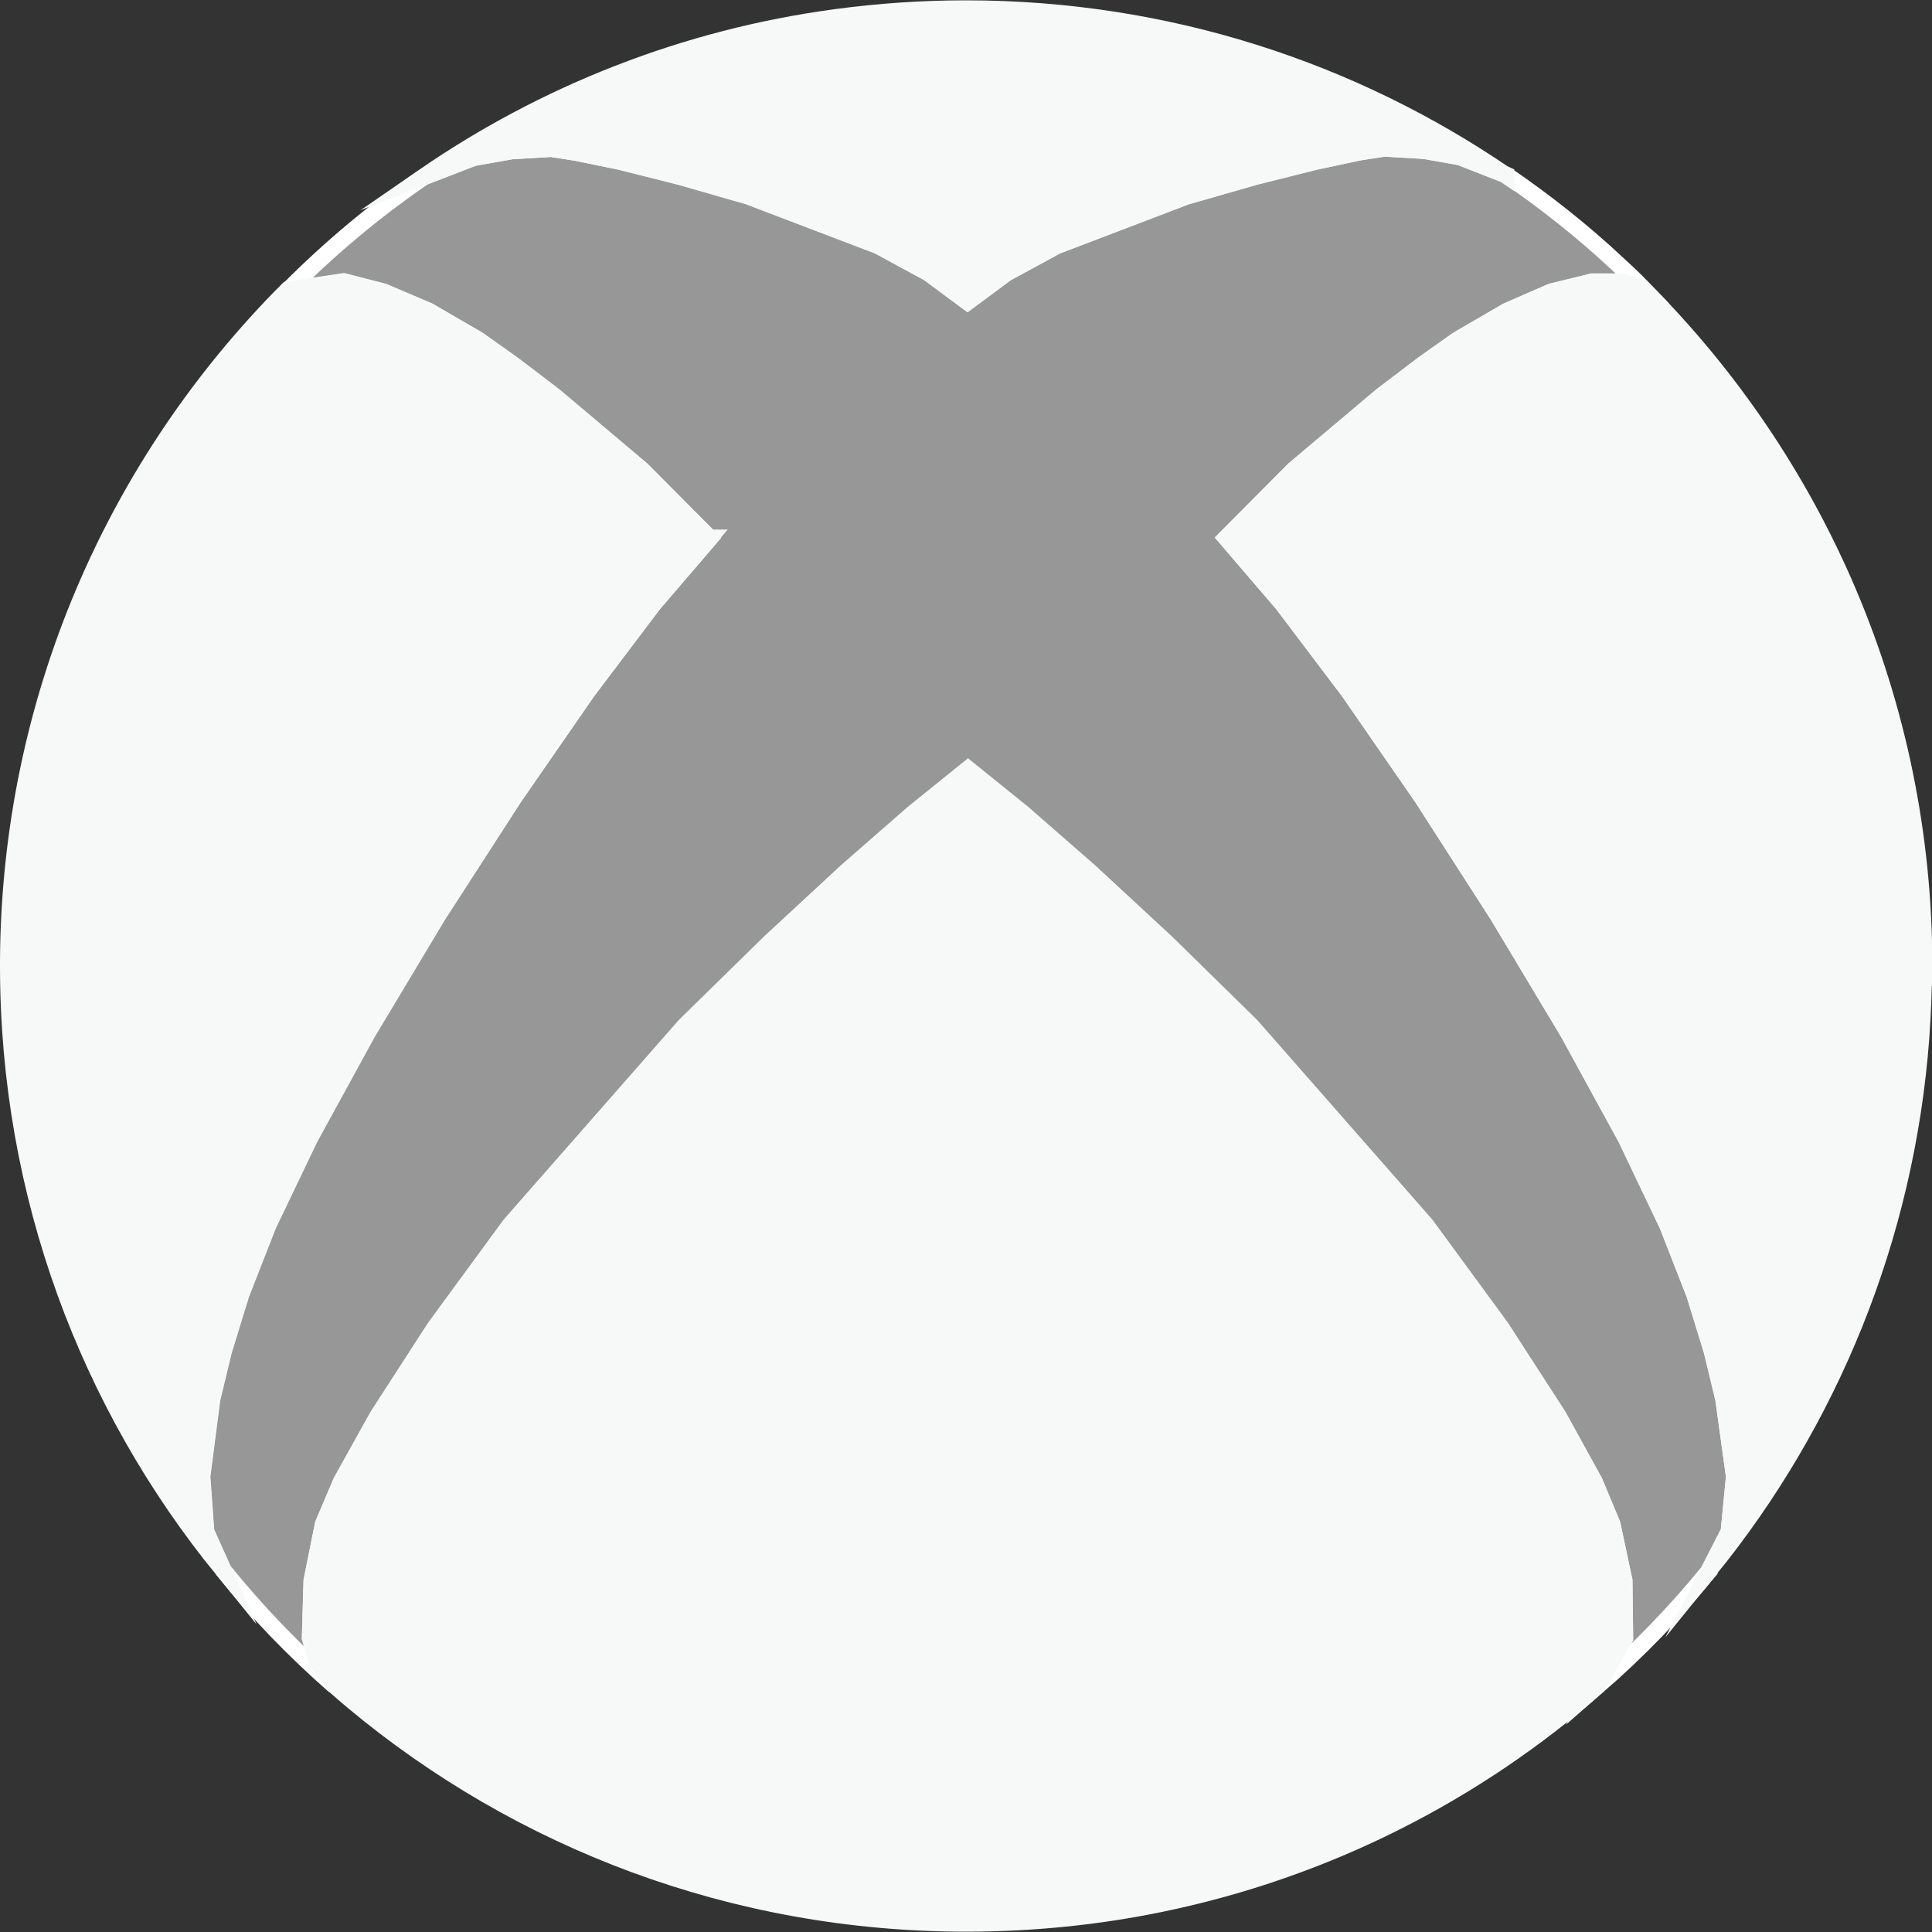 <?xml version="1.0" encoding="UTF-8"?>
<svg id="_图层_2" data-name="图层_2" xmlns="http://www.w3.org/2000/svg" viewBox="0 0 57.86 57.86">
  <rect x="0" y="0" width="57.86" height="57.86" fill="#333333" stroke="none"/>
  <defs>
    <style>
      .cls-1 {
        fill: #f7f8f8;
        stroke: #f7f8f8;
      }

      .cls-1, .cls-2 {
        stroke-miterlimit: 10;
        stroke-width: .5px;
      }

      .cls-2 {
        fill: #979797;
        stroke: #fff;
      }
    </style>
  </defs>
  <g id="_图层_3" data-name="图层_3">
    <g>
      <path class="cls-2" d="M51.94,44.22l-.16,1.65-.59,1.15v.02c-1.02,1.25-2.14,2.41-3.35,3.46l.82-1.44-.02-1.71-.36-1.69-.53-1.27-1.08-1.96-1.72-2.66-2.25-3.07-5.23-5.96-2.55-2.5-2.29-2.12-1.98-1.73-1.66-1.34-1.66,1.34-1.98,1.73-2.29,2.12-2.55,2.5-5.23,5.96-2.25,3.07-1.72,2.66-1.09,1.96-.54,1.27-.34,1.69-.05,1.71.23.78.5.65c-1.21-1.06-2.32-2.21-3.33-3.46l-.52-1.16-.12-1.65.3-2.32.35-1.45.52-1.69.81-2.07,1.24-2.59,1.73-3.16,2.11-3.52,2.28-3.53,2.2-3.18,1.98-2.62,1.69-1.97-2.04-2.05-2.62-2.21-1.25-.95-1.03-.73-1.48-.86-1.34-.57-1.2-.31-1.67.25c1.24-1.25,2.6-2.39,4.06-3.39l1.5-.58,1.14-.2,1.18-.07.77.12,1.31.27,1.79.45,2.05.59,3.88,1.48,1.51.82,1.16.86,1.16-.86,1.51-.82,3.88-1.48,2.06-.59,1.79-.45,1.31-.28.77-.12,1.2.07,1.07.19,1.38.54c1.17.8,2.28,1.68,3.31,2.64.26.24.52.48.76.73l-.62-.17h-.88s-1.22.3-1.22.3l-1.33.58-1.48.86-1.03.73-1.25.95-2.61,2.2-2.04,2.05,1.69,1.97,1.98,2.62,2.2,3.18,2.27,3.53,2.11,3.52,1.73,3.16,1.24,2.6.81,2.07.52,1.69.35,1.45.32,2.32Z"/>
      <path class="cls-1" d="M21.25,16.11l-1.69,1.97-1.98,2.62-2.2,3.18-2.28,3.53-2.11,3.52-1.73,3.16-1.24,2.59-.81,2.07-.52,1.69-.35,1.45-.3,2.32.12,1.65.52,1.16C2.66,42.09.25,35.79.25,28.93c0-.05,0-.1,0-.15.04-7.85,3.23-14.95,8.37-20.1l1.67-.25,1.2.31,1.34.57,1.48.86,1.03.73,1.25.95,2.62,2.21,2.04,2.05Z"/>
      <path class="cls-1" d="M45.1,5.24l-1.38-.54-1.07-.19-1.2-.07-.77.12-1.31.28-1.79.45-2.06.59-3.88,1.48-1.51.82-1.16.86-1.16-.86-1.51-.82-3.88-1.48-2.05-.59-1.79-.45-1.31-.27-.77-.12-1.18.07-1.14.2-1.5.58c3.61-2.49,7.82-4.17,12.37-4.78,1.27-.17,2.56-.26,3.88-.26,6,0,11.57,1.84,16.17,4.99Z"/>
      <path class="cls-1" d="M57.61,28.93c0,.72-.03,1.43-.08,2.14-.45,6.02-2.75,11.53-6.34,15.95l.59-1.15.16-1.65-.32-2.32-.35-1.45-.52-1.69-.81-2.07-1.24-2.6-1.73-3.16-2.11-3.52-2.27-3.53-2.2-3.18-1.98-2.62-1.69-1.97,2.04-2.05,2.61-2.2,1.25-.95,1.03-.73,1.48-.86,1.33-.58,1.22-.3h.88s.62.18.62.18h0c5.21,5.2,8.44,12.38,8.44,20.32Z"/>
      <path class="cls-1" d="M48.66,49.05l-.82,1.44c-3.65,3.21-8.12,5.5-13.07,6.52h0c-1.89.39-3.84.59-5.84.59-6.97,0-13.37-2.49-18.34-6.63-.19-.16-.38-.32-.57-.49,0,0,0,0,0,0h0s-.5-.66-.5-.66l-.23-.78.05-1.71.34-1.69.54-1.27,1.09-1.96,1.72-2.66,2.25-3.07,5.23-5.96,2.55-2.5,2.29-2.12,1.98-1.73,1.66-1.34,1.66,1.34,1.98,1.73,2.29,2.12,2.55,2.5,5.23,5.96,2.25,3.07,1.72,2.66,1.08,1.96.53,1.27.36,1.69.02,1.71Z"/>
    </g>
  </g>
</svg>